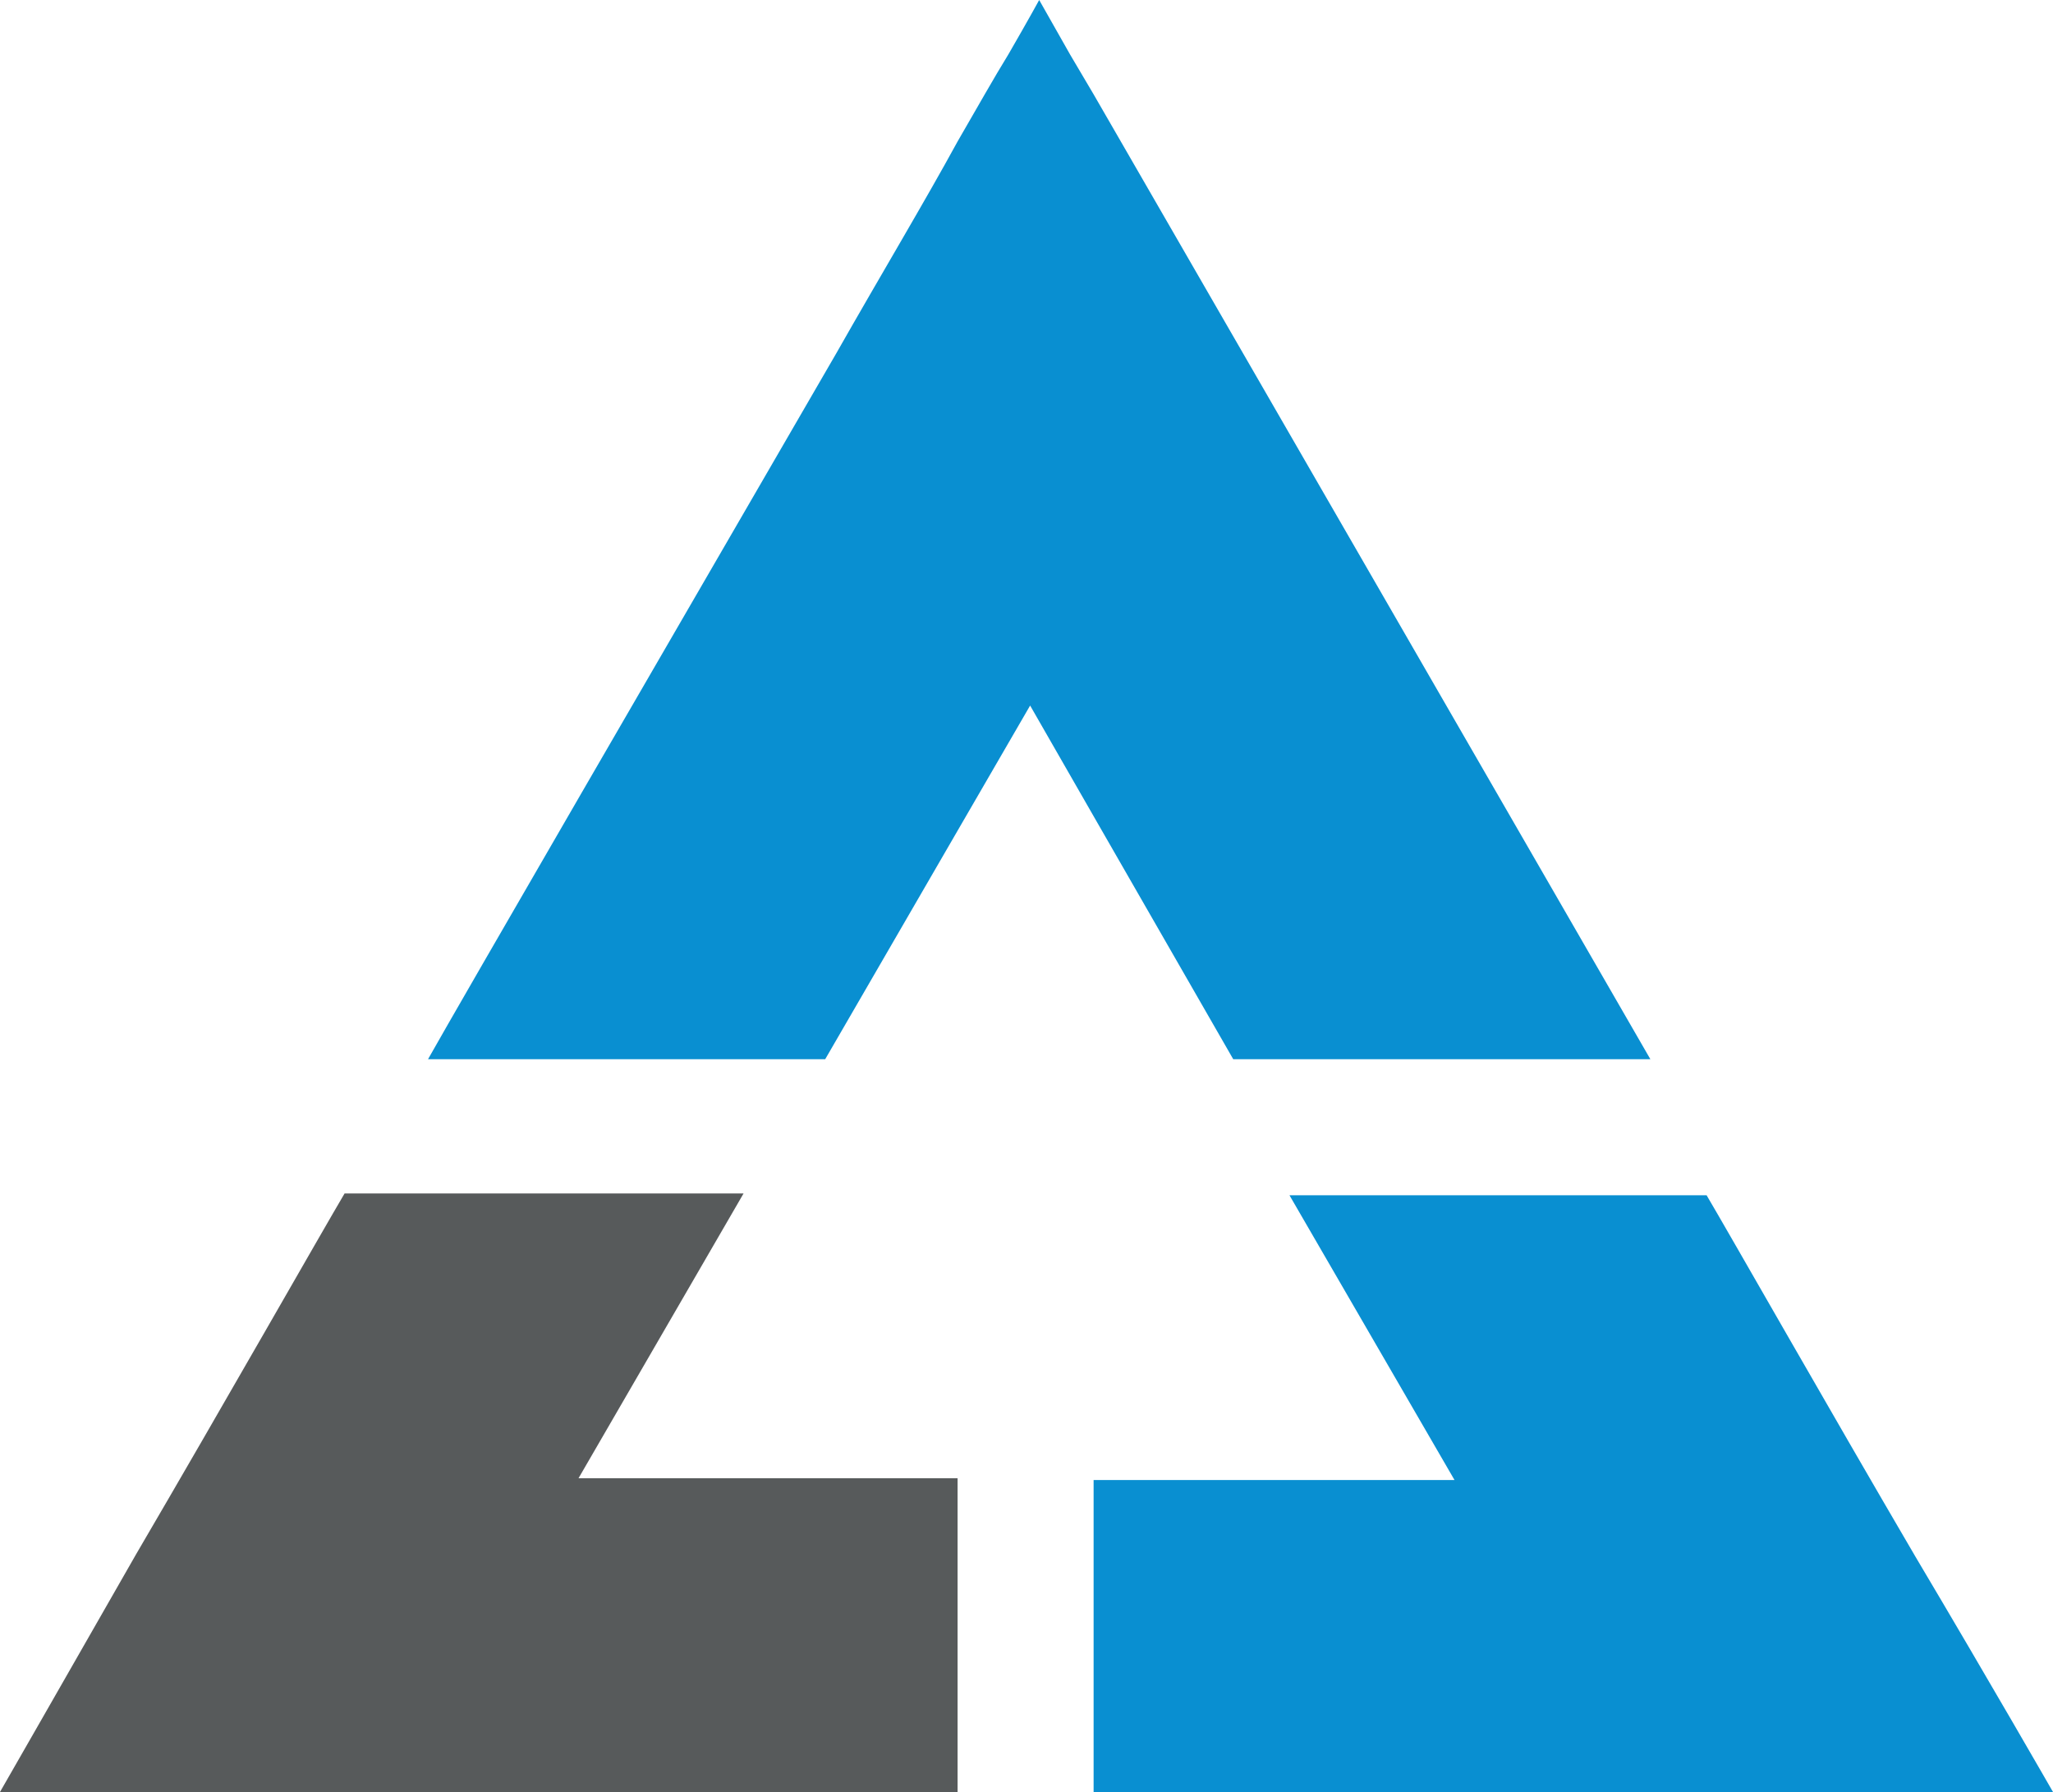 <?xml version="1.0" encoding="utf-8"?>
<!-- Generator: Adobe Illustrator 22.0.0, SVG Export Plug-In . SVG Version: 6.00 Build 0)  -->
<svg version="1.1" id="Слой_1" xmlns="http://www.w3.org/2000/svg" xmlns:xlink="http://www.w3.org/1999/xlink" x="0px" y="0px"
	 viewBox="0 0 113.2 98.8" style="enable-background:new 0 0 113.2 98.8;" xml:space="preserve">
<style type="text/css">
	.st0{fill:#098FD1;}
	.st1{fill:#575A5B;}
</style>
<path class="st0" d="M91,58.4H68L60.3,45l-3.5-6.1l-4,6.9l-7.3,12.6H23.6c1.8-3.2,13.4-23.2,22.5-38.9c2.5-4.4,4.9-8.4,6.7-11.7
	c1.1-1.9,2-3.5,2.8-4.8c1.1-1.9,1.7-3,1.7-3l1.7,3l1.3,2.2L91,58.4z"/>
<path class="st0" d="M113.2,98.8H60.3V81.6h19.9l-9.1-15.7h23c1.3,2.2,6.7,11.7,11.5,19.9C109.7,92.7,113.2,98.8,113.2,98.8z"/>
<path class="st1" d="M52.8,81.6v17.2H0c0,0,3.5-6.1,7.5-13.1c4.8-8.2,10.2-17.7,11.5-19.9H41l-9.1,15.7H52.8z"/>
</svg>
